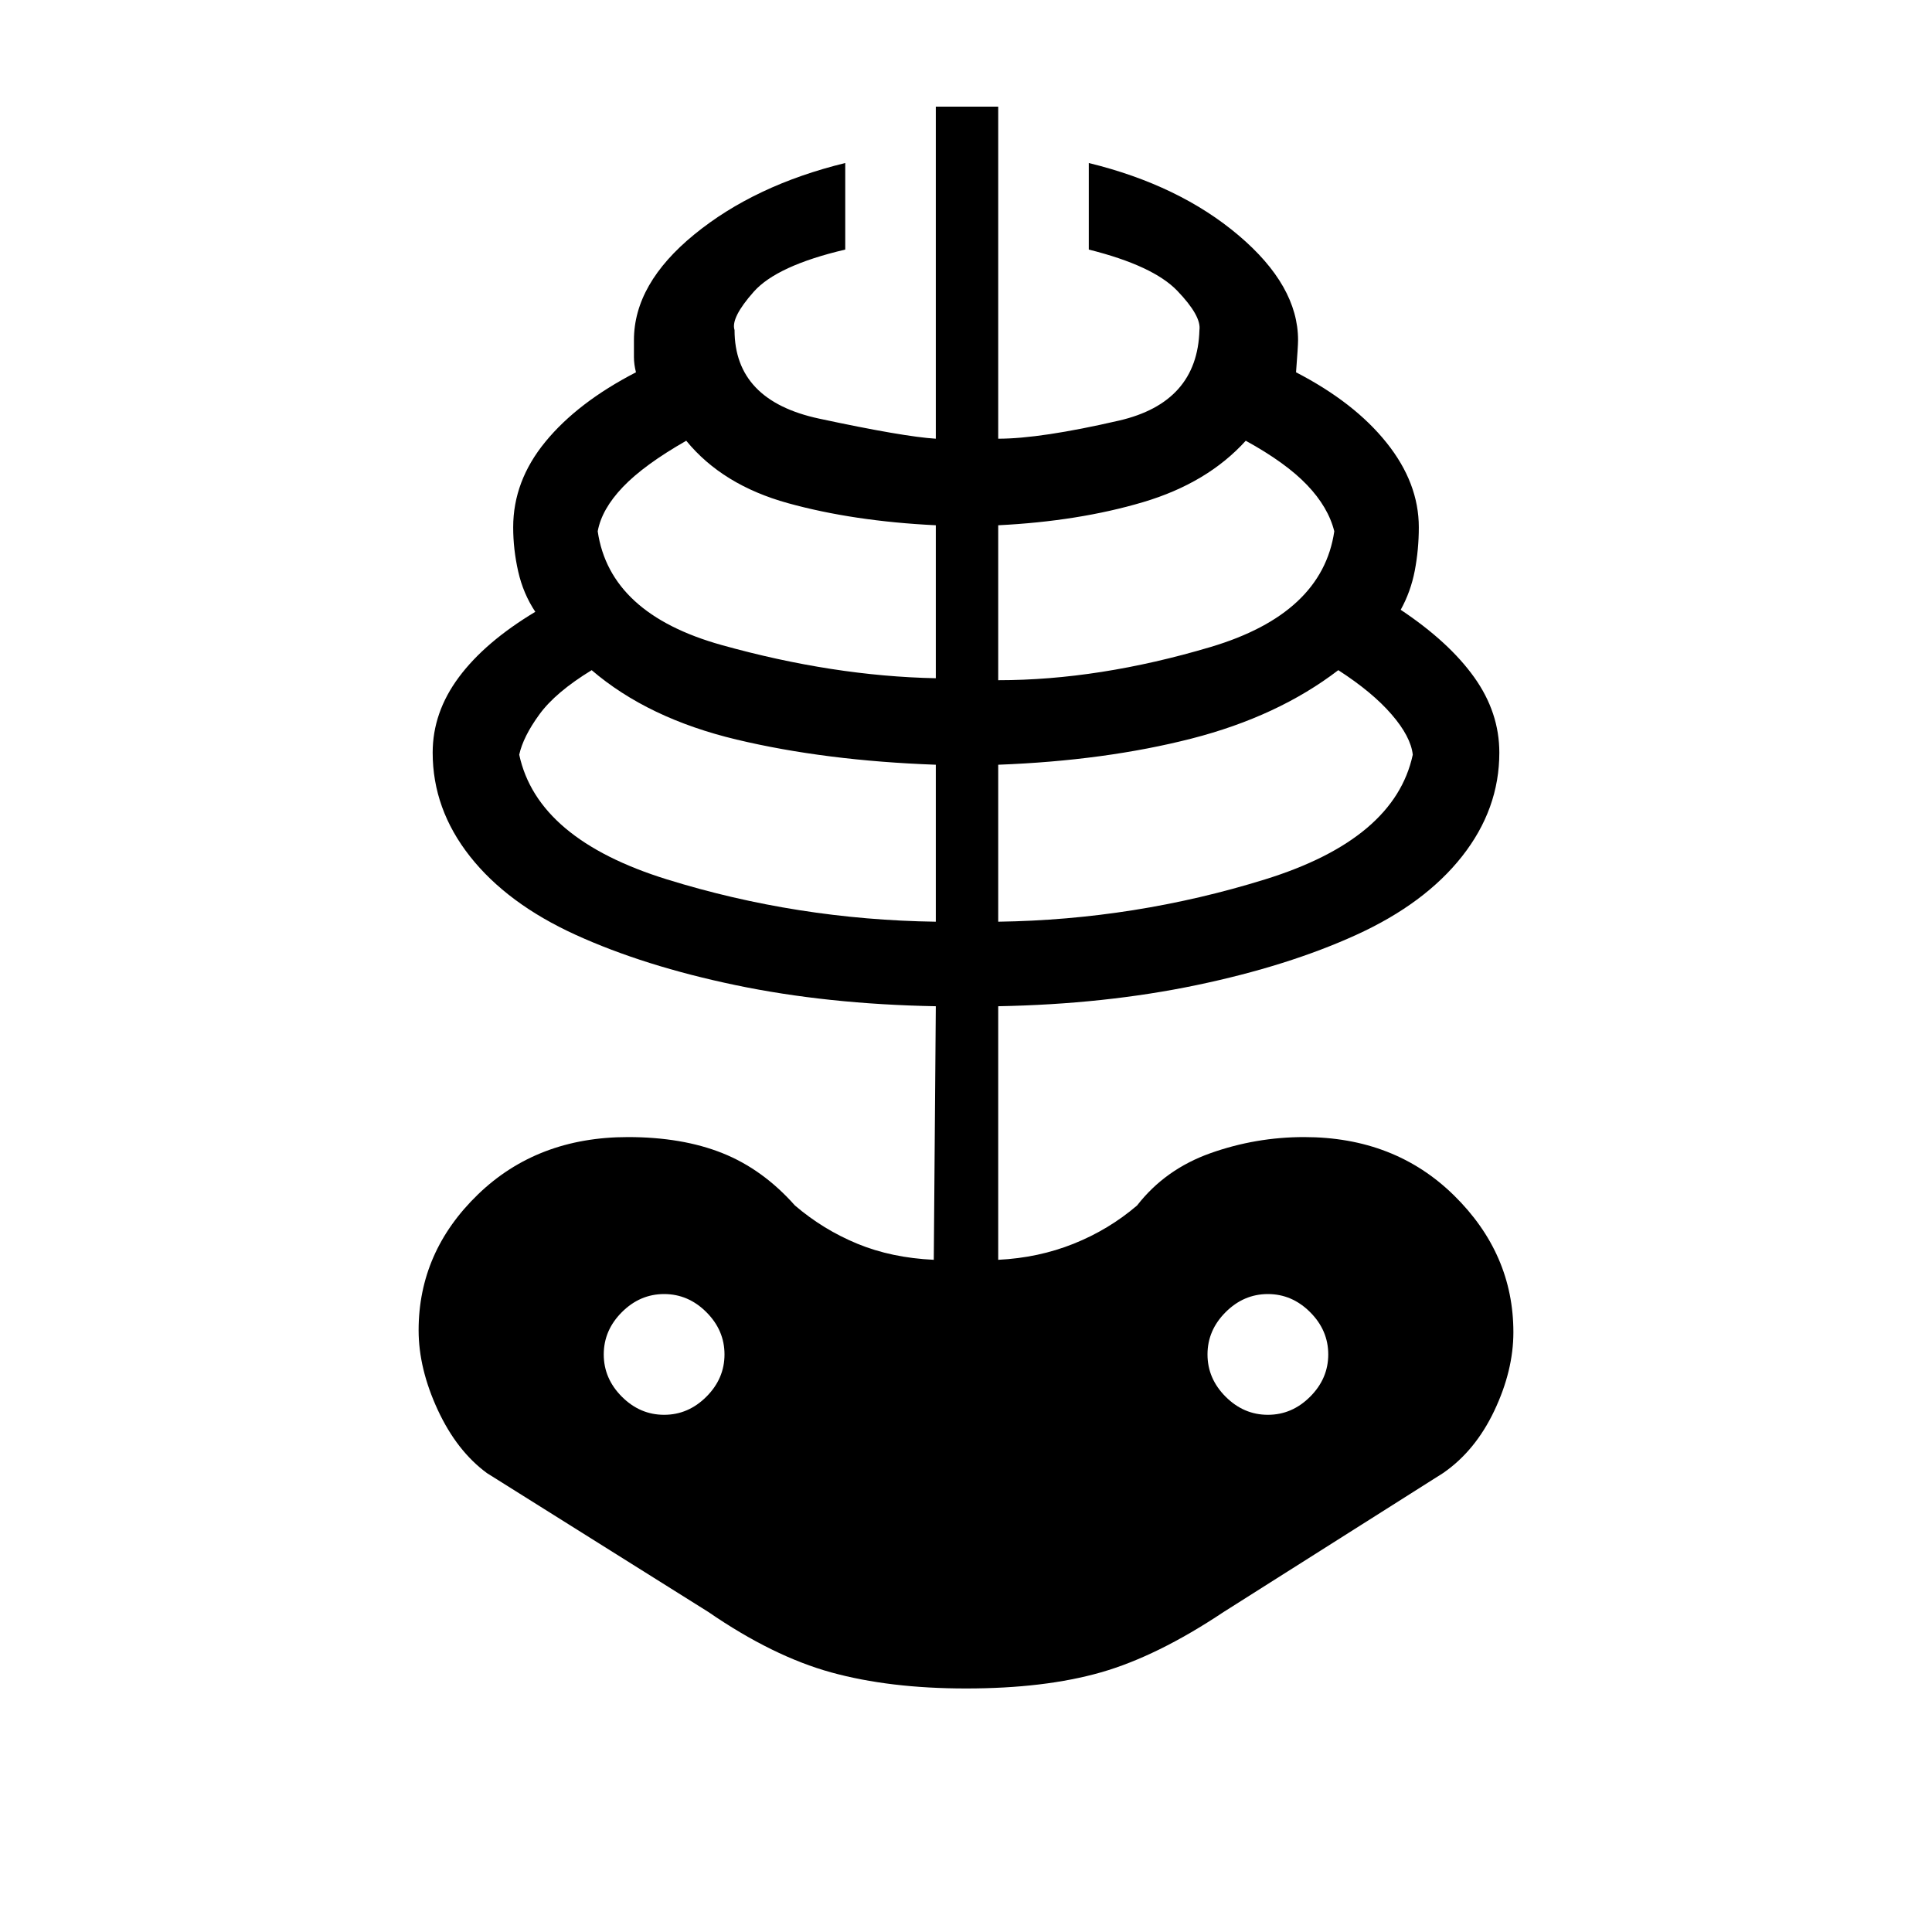 <svg xmlns="http://www.w3.org/2000/svg" height="40" width="40"><path d="M20 34.958q-1.583 0-2.792-.333-1.208-.333-2.541-1.25L10.083 30.5q-.625-.458-1.021-1.312-.395-.855-.395-1.646 0-1.625 1.229-2.813 1.229-1.187 3.104-1.187 1.125 0 1.958.333.834.333 1.5 1.083.584.5 1.292.792.708.292 1.583.333l.042-5.25q-2.25-.041-4.146-.437t-3.312-1.042q-1.417-.646-2.188-1.625-.771-.979-.771-2.146 0-.833.542-1.562.542-.729 1.583-1.354-.25-.375-.354-.834-.104-.458-.104-.916 0-.959.667-1.771.666-.813 1.875-1.438-.042-.166-.042-.312v-.354q0-1.167 1.25-2.188 1.25-1.021 3.125-1.479v1.792q-1.417.333-1.896.875-.479.541-.396.791 0 1.459 1.75 1.834t2.417.416V2.208h1.292v6.875q.875 0 2.5-.375t1.666-1.875q.042-.291-.458-.812-.5-.521-1.833-.854V3.375q1.875.458 3.104 1.5t1.229 2.167q0 .125-.042.666 1.209.625 1.875 1.459.667.833.667 1.75 0 .458-.083.895-.084.438-.292.813 1 .667 1.521 1.396.521.729.521 1.562 0 1.167-.771 2.146-.771.979-2.188 1.625-1.416.646-3.312 1.042t-4.104.437v5.25q.833-.041 1.562-.333.729-.292 1.313-.792.583-.75 1.52-1.083.938-.333 1.938-.333 1.875 0 3.104 1.208t1.229 2.833q0 .792-.395 1.625-.396.834-1.063 1.292l-4.542 2.875q-1.375.917-2.541 1.25-1.167.333-2.792.333Zm-.625-15.875v-3.25q-2.292-.083-4.125-.521-1.833-.437-3-1.437-.75.458-1.083.917-.334.458-.417.833.375 1.75 3.062 2.583 2.688.834 5.563.875ZM13.75 29.292q.5 0 .875-.375t.375-.875q0-.5-.375-.875t-.875-.375q-.5 0-.875.375t-.375.875q0 .5.375.875t.875.375Zm5.625-15.25v-3.167q-1.708-.083-3.063-.458-1.354-.375-2.104-1.292-.875.5-1.312.958-.438.459-.521.917.25 1.708 2.563 2.354 2.312.646 4.437.688Zm1.292 5.041q2.833-.041 5.521-.875 2.687-.833 3.062-2.583-.042-.375-.438-.833-.395-.459-1.104-.917-1.25.958-3.041 1.417-1.792.458-4 .541Zm0-5q2.083 0 4.395-.687 2.313-.688 2.563-2.396-.125-.5-.563-.958-.437-.459-1.27-.917Q25 10 23.667 10.396q-1.334.396-3 .479Zm5.583 15.209q.5 0 .875-.375t.375-.875q0-.5-.375-.875t-.875-.375q-.5 0-.875.375t-.375.875q0 .5.375.875t.875.375Z"/></svg>